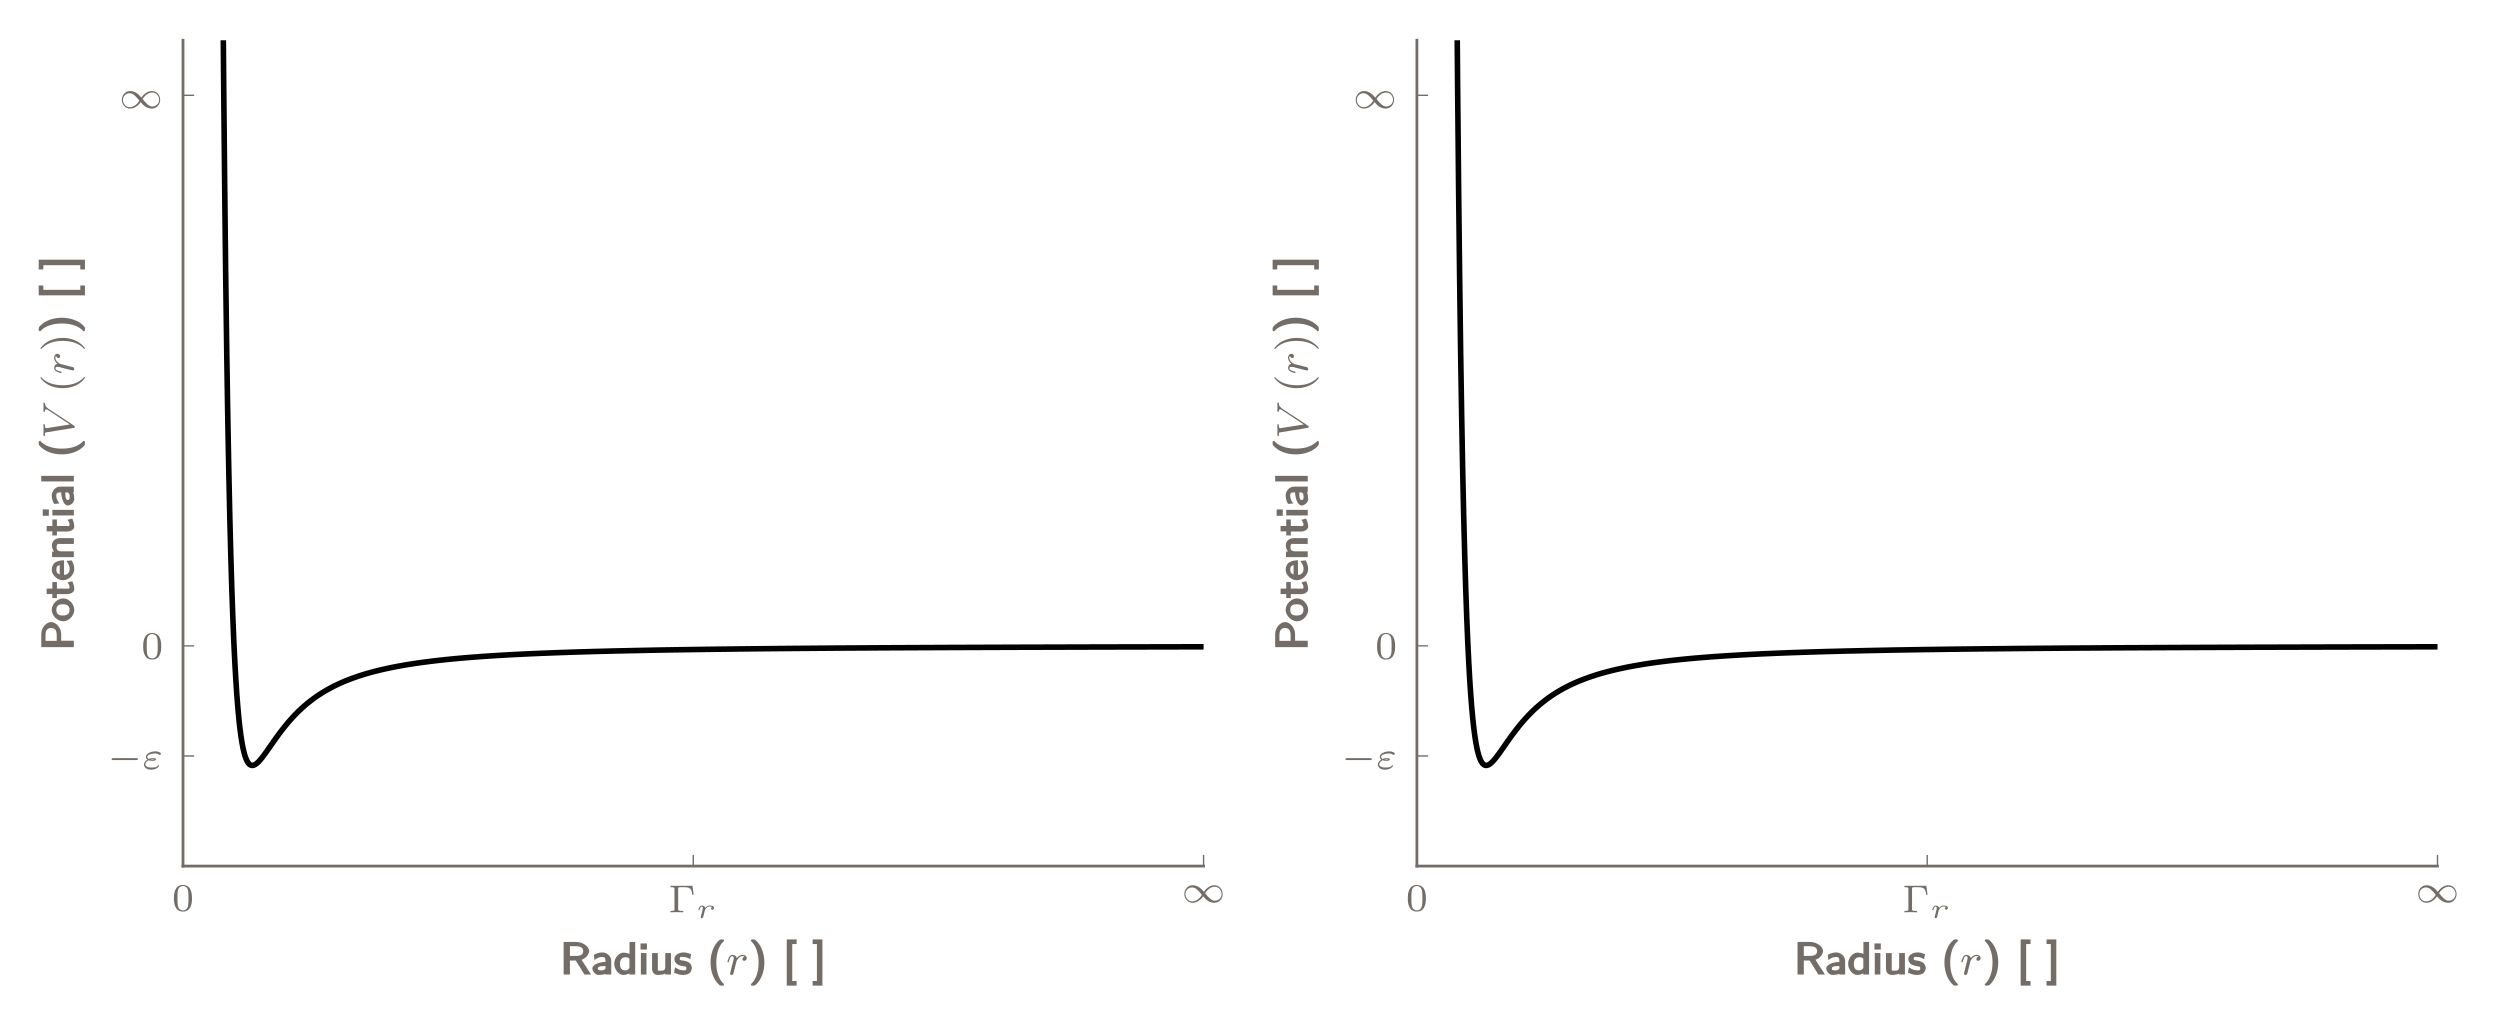 <?xml version="1.0" encoding="UTF-8"?>
<svg xmlns="http://www.w3.org/2000/svg" xmlns:xlink="http://www.w3.org/1999/xlink" width="447.12pt" height="183.516pt" viewBox="0 0 447.12 183.516" version="1.1">
<defs>
<g>
<symbol overflow="visible" id="glyph0-0">
<path style="stroke:none;" d=""/>
</symbol>
<symbol overflow="visible" id="glyph0-1">
<path style="stroke:none;" d="M 3.594 -2.219 C 3.594 -2.984 3.5 -3.547 3.188 -4.031 C 2.969 -4.344 2.531 -4.625 1.984 -4.625 C 0.359 -4.625 0.359 -2.719 0.359 -2.219 C 0.359 -1.719 0.359 0.141 1.984 0.141 C 3.594 0.141 3.594 -1.719 3.594 -2.219 Z M 1.984 -0.062 C 1.656 -0.062 1.234 -0.25 1.094 -0.812 C 1 -1.219 1 -1.797 1 -2.312 C 1 -2.828 1 -3.359 1.094 -3.734 C 1.25 -4.281 1.688 -4.438 1.984 -4.438 C 2.359 -4.438 2.719 -4.203 2.844 -3.797 C 2.953 -3.422 2.969 -2.922 2.969 -2.312 C 2.969 -1.797 2.969 -1.281 2.875 -0.844 C 2.734 -0.203 2.266 -0.062 1.984 -0.062 Z M 1.984 -0.062 "/>
</symbol>
<symbol overflow="visible" id="glyph0-2">
<path style="stroke:none;" d="M 4.328 -4.734 L 0.391 -4.734 L 0.391 -4.484 L 0.562 -4.484 C 1.094 -4.484 1.109 -4.406 1.109 -4.172 L 1.109 -0.562 C 1.109 -0.328 1.094 -0.25 0.562 -0.25 L 0.391 -0.25 L 0.391 0 C 0.391 0 1.188 -0.031 1.453 -0.031 C 1.734 -0.031 2.562 0 2.672 0 L 2.672 -0.25 L 2.422 -0.25 C 1.766 -0.25 1.766 -0.344 1.766 -0.578 L 1.766 -4.203 C 1.766 -4.422 1.781 -4.484 2.109 -4.484 L 2.953 -4.484 C 4 -4.484 4.188 -4.094 4.297 -3.125 L 4.531 -3.125 Z M 4.328 -4.734 "/>
</symbol>
<symbol overflow="visible" id="glyph1-0">
<path style="stroke:none;" d=""/>
</symbol>
<symbol overflow="visible" id="glyph1-1">
<path style="stroke:none;" d="M 1.484 -0.812 C 1.5 -0.891 1.547 -1.078 1.562 -1.156 C 1.578 -1.234 1.609 -1.312 1.625 -1.375 C 1.641 -1.453 1.797 -1.719 1.969 -1.859 C 2.141 -2 2.297 -2.031 2.469 -2.031 C 2.531 -2.031 2.766 -2.031 2.938 -1.953 C 2.719 -1.875 2.719 -1.672 2.719 -1.656 C 2.719 -1.578 2.781 -1.453 2.938 -1.453 C 3.078 -1.453 3.25 -1.578 3.25 -1.797 C 3.25 -2.156 2.719 -2.203 2.484 -2.203 C 2.359 -2.203 2.031 -2.203 1.688 -1.812 C 1.625 -2.078 1.328 -2.203 1.094 -2.203 C 0.922 -2.203 0.781 -2.125 0.641 -1.922 C 0.516 -1.719 0.453 -1.453 0.453 -1.438 C 0.453 -1.359 0.531 -1.359 0.562 -1.359 C 0.641 -1.359 0.641 -1.375 0.688 -1.5 C 0.766 -1.797 0.875 -2.031 1.062 -2.031 C 1.234 -2.031 1.266 -1.875 1.266 -1.766 C 1.266 -1.703 1.219 -1.516 1.188 -1.375 C 1.156 -1.25 1.109 -1.047 1.078 -0.938 L 0.969 -0.484 C 0.938 -0.359 0.875 -0.141 0.875 -0.125 C 0.875 -0.016 0.969 0.062 1.062 0.062 C 1.141 0.062 1.234 0.016 1.281 -0.078 C 1.312 -0.109 1.344 -0.281 1.375 -0.375 Z M 1.484 -0.812 "/>
</symbol>
<symbol overflow="visible" id="glyph2-0">
<path style="stroke:none;" d=""/>
</symbol>
<symbol overflow="visible" id="glyph2-1">
<path style="stroke:none;" d="M 4.031 -1.906 C 3.656 -2.344 3.547 -2.453 3.281 -2.641 C 2.859 -2.953 2.406 -3.078 2.031 -3.078 C 1.156 -3.078 0.531 -2.328 0.531 -1.5 C 0.531 -0.688 1.141 0.062 2 0.062 C 2.969 0.062 3.656 -0.719 3.906 -1.094 C 4.266 -0.656 4.391 -0.547 4.641 -0.359 C 5.078 -0.047 5.516 0.062 5.906 0.062 C 6.766 0.062 7.391 -0.672 7.391 -1.5 C 7.391 -2.328 6.797 -3.078 5.922 -3.078 C 4.953 -3.078 4.281 -2.281 4.031 -1.906 Z M 4.25 -1.656 C 4.531 -2.109 5.141 -2.812 5.984 -2.812 C 6.703 -2.812 7.203 -2.172 7.203 -1.5 C 7.203 -0.844 6.656 -0.312 6.016 -0.312 C 5.359 -0.312 4.922 -0.844 4.25 -1.656 Z M 3.672 -1.359 C 3.406 -0.906 2.797 -0.188 1.938 -0.188 C 1.219 -0.188 0.734 -0.828 0.734 -1.5 C 0.734 -2.172 1.281 -2.688 1.922 -2.688 C 2.562 -2.688 3.016 -2.156 3.672 -1.359 Z M 3.672 -1.359 "/>
</symbol>
<symbol overflow="visible" id="glyph2-2">
<path style="stroke:none;" d="M 5.188 -1.578 C 5.297 -1.578 5.469 -1.578 5.469 -1.734 C 5.469 -1.922 5.297 -1.922 5.188 -1.922 L 1.031 -1.922 C 0.922 -1.922 0.75 -1.922 0.75 -1.75 C 0.75 -1.578 0.906 -1.578 1.031 -1.578 Z M 5.188 -1.578 "/>
</symbol>
<symbol overflow="visible" id="glyph3-0">
<path style="stroke:none;" d=""/>
</symbol>
<symbol overflow="visible" id="glyph3-1">
<path style="stroke:none;" d="M 5.359 -0.25 L 3.812 -2.641 C 4.719 -2.922 5.172 -3.766 5.172 -4.188 C 5.172 -5.016 4.031 -5.828 2.875 -5.828 L 0.609 -5.828 L 0.609 0 L 1.734 0 L 1.734 -2.5 L 2.781 -2.5 L 4.328 0 L 5.516 0 Z M 4.109 -4.188 C 4.109 -3.641 3.734 -3.328 2.766 -3.328 L 1.734 -3.328 L 1.734 -5.062 L 2.766 -5.062 C 3.688 -5.062 4.109 -4.781 4.109 -4.188 Z M 4.109 -4.188 "/>
</symbol>
<symbol overflow="visible" id="glyph3-2">
<path style="stroke:none;" d="M 3.641 -0.156 L 3.641 -2.453 C 3.641 -3.266 2.859 -3.953 2.062 -3.953 C 1.562 -3.953 1.047 -3.812 0.547 -3.531 L 0.625 -2.594 C 1.156 -2.953 1.438 -3.141 2.062 -3.141 C 2.422 -3.141 2.609 -3.031 2.609 -2.438 L 2.609 -2.266 C 1.609 -2.234 0.266 -1.828 0.266 -1.094 C 0.266 -0.688 0.703 0.078 1.406 0.078 C 1.75 0.078 2.5 -0.031 2.625 -0.125 L 2.625 0 L 3.641 0 Z M 2.609 -1.281 C 2.609 -1.125 2.656 -1.016 2.375 -0.859 C 2.125 -0.703 1.938 -0.75 1.844 -0.75 C 1.406 -0.75 1.25 -0.797 1.25 -1.094 C 1.25 -1.609 2.422 -1.5 2.609 -1.516 Z M 2.609 -1.281 "/>
</symbol>
<symbol overflow="visible" id="glyph3-3">
<path style="stroke:none;" d="M 3.859 -0.156 L 3.859 -5.828 L 2.844 -5.828 L 2.844 -3.672 C 2.625 -3.828 1.984 -3.922 1.766 -3.922 C 0.922 -3.922 0.109 -2.938 0.109 -1.922 C 0.109 -0.906 0.922 0.078 1.734 0.078 C 2.234 0.078 2.812 -0.188 2.828 -0.188 L 2.828 0 L 3.859 0 Z M 2.875 -1.25 C 2.672 -0.922 2.5 -0.75 2.109 -0.75 C 1.547 -0.75 1.141 -0.984 1.141 -1.906 C 1.141 -2.906 1.656 -3.094 2.203 -3.094 C 2.516 -3.094 2.656 -3 2.828 -2.797 L 2.828 -1.156 Z M 2.875 -1.25 "/>
</symbol>
<symbol overflow="visible" id="glyph3-4">
<path style="stroke:none;" d="M 1.5 -0.156 L 1.5 -3.844 L 0.5 -3.844 L 0.5 0 L 1.5 0 Z M 1.578 -4.609 L 1.578 -5.562 L 0.438 -5.562 L 0.438 -4.469 L 1.578 -4.469 Z M 1.578 -4.609 "/>
</symbol>
<symbol overflow="visible" id="glyph3-5">
<path style="stroke:none;" d="M 3.875 -0.156 L 3.875 -3.844 L 2.844 -3.844 L 2.844 -1.375 C 2.844 -0.734 2.469 -0.688 2.016 -0.688 C 1.422 -0.688 1.516 -0.703 1.516 -1.062 L 1.516 -3.844 L 0.484 -3.844 L 0.484 -1.016 C 0.484 -0.312 0.969 0.078 1.531 0.078 C 1.859 0.078 2.672 -0.031 2.859 -0.172 L 2.859 0 L 3.875 0 Z M 3.875 -0.156 "/>
</symbol>
<symbol overflow="visible" id="glyph3-6">
<path style="stroke:none;" d="M 3.219 -1.188 C 3.219 -1.328 3.156 -1.75 2.828 -2.047 C 2.531 -2.312 2.125 -2.422 1.734 -2.484 C 1.266 -2.578 1.062 -2.5 1.062 -2.844 C 1.062 -3.297 1.484 -3.141 1.609 -3.141 C 2.062 -3.141 2.281 -3.094 2.938 -2.75 L 3.094 -3.641 C 2.359 -3.938 1.969 -3.953 1.688 -3.953 C 1.484 -3.953 0.109 -3.812 0.109 -2.75 C 0.109 -2.375 0.359 -2.062 0.469 -1.953 C 0.734 -1.688 1.203 -1.578 1.625 -1.5 C 2 -1.422 2.25 -1.5 2.25 -1.109 C 2.25 -0.609 1.766 -0.766 1.656 -0.766 C 1.141 -0.766 0.781 -0.906 0.219 -1.297 L 0.047 -0.344 C 0.375 -0.172 1 0.078 1.656 0.078 C 2.016 0.078 2.484 -0.016 2.781 -0.234 C 3.078 -0.453 3.219 -0.922 3.219 -1.188 Z M 3.219 -1.188 "/>
</symbol>
<symbol overflow="visible" id="glyph3-7">
<path style="stroke:none;" d="M 2.938 1.734 C 2.906 1.719 2.188 1.156 1.812 -0.078 C 1.625 -0.703 1.531 -1.359 1.531 -2.141 C 1.531 -4.906 2.766 -5.875 2.938 -6.016 L 2.812 -6.281 L 2.438 -6.281 C 2.297 -6.281 2.156 -6.234 2.062 -6.141 C 1.047 -5.266 0.5 -3.75 0.5 -2.141 C 0.5 -0.641 1 0.922 2.047 1.844 C 2.156 1.953 2.297 1.984 2.438 1.984 L 2.812 1.984 Z M 2.938 1.734 "/>
</symbol>
<symbol overflow="visible" id="glyph3-8">
<path style="stroke:none;" d="M 2.781 -2.141 C 2.781 -3.656 2.281 -5.203 1.234 -6.125 C 1.125 -6.234 0.984 -6.281 0.859 -6.281 L 0.469 -6.281 L 0.344 -6.016 C 0.359 -6 1.094 -5.453 1.453 -4.203 C 1.656 -3.578 1.75 -2.938 1.75 -2.141 C 1.75 0.609 0.5 1.609 0.344 1.734 L 0.469 1.984 L 0.859 1.984 C 0.984 1.984 1.125 1.953 1.219 1.859 C 2.219 0.984 2.781 -0.547 2.781 -2.141 Z M 2.781 -2.141 "/>
</symbol>
<symbol overflow="visible" id="glyph3-9">
<path style="stroke:none;" d="M 2.438 1.844 L 2.438 1.156 L 1.656 1.156 L 1.656 -5.453 L 2.438 -5.453 L 2.438 -6.281 L 0.672 -6.281 L 0.672 1.984 L 2.438 1.984 Z M 2.438 1.844 "/>
</symbol>
<symbol overflow="visible" id="glyph3-10">
<path style="stroke:none;" d="M 1.766 1.844 L 1.766 -6.281 L 0.016 -6.281 L 0.016 -5.453 L 0.781 -5.453 L 0.781 1.156 L 0.016 1.156 L 0.016 1.984 L 1.766 1.984 Z M 1.766 1.844 "/>
</symbol>
<symbol overflow="visible" id="glyph4-0">
<path style="stroke:none;" d=""/>
</symbol>
<symbol overflow="visible" id="glyph4-1">
<path style="stroke:none;" d="M 1.531 -1.094 C 1.625 -1.438 1.719 -1.781 1.797 -2.141 C 1.797 -2.156 1.859 -2.375 1.859 -2.422 C 1.891 -2.5 2.094 -2.828 2.297 -3.016 C 2.547 -3.25 2.828 -3.297 2.969 -3.297 C 3.047 -3.297 3.203 -3.281 3.312 -3.188 C 2.969 -3.109 2.922 -2.828 2.922 -2.75 C 2.922 -2.578 3.047 -2.453 3.234 -2.453 C 3.438 -2.453 3.688 -2.625 3.688 -2.953 C 3.688 -3.234 3.438 -3.516 2.984 -3.516 C 2.438 -3.516 2.078 -3.156 1.906 -2.938 C 1.75 -3.516 1.203 -3.516 1.125 -3.516 C 0.844 -3.516 0.641 -3.328 0.516 -3.078 C 0.328 -2.719 0.234 -2.312 0.234 -2.297 C 0.234 -2.219 0.297 -2.188 0.359 -2.188 C 0.469 -2.188 0.469 -2.219 0.531 -2.438 C 0.625 -2.828 0.766 -3.297 1.094 -3.297 C 1.312 -3.297 1.359 -3.094 1.359 -2.922 C 1.359 -2.766 1.312 -2.625 1.25 -2.359 C 1.234 -2.297 1.109 -1.828 1.078 -1.719 L 0.781 -0.516 C 0.75 -0.391 0.703 -0.203 0.703 -0.172 C 0.703 0.016 0.859 0.078 0.969 0.078 C 1.25 0.078 1.297 -0.141 1.359 -0.422 Z M 1.531 -1.094 "/>
</symbol>
<symbol overflow="visible" id="glyph5-0">
<path style="stroke:none;" d=""/>
</symbol>
<symbol overflow="visible" id="glyph5-1">
<path style="stroke:none;" d="M 1.156 -1.547 C 1.422 -1.453 1.625 -1.453 1.828 -1.453 C 2.062 -1.453 2.469 -1.453 2.469 -1.703 C 2.469 -1.891 2.203 -1.922 1.906 -1.922 C 1.812 -1.922 1.5 -1.922 1.156 -1.781 C 1 -1.859 0.906 -2 0.906 -2.141 C 0.906 -2.516 1.578 -2.766 2.281 -2.766 C 2.391 -2.766 2.688 -2.766 3 -2.562 C 3.047 -2.531 3.094 -2.5 3.141 -2.5 C 3.234 -2.5 3.359 -2.609 3.359 -2.719 C 3.359 -2.859 3.141 -2.969 3 -3.016 C 2.703 -3.141 2.453 -3.141 2.359 -3.141 C 1.5 -3.141 0.656 -2.703 0.656 -2.141 C 0.656 -1.859 0.922 -1.672 0.938 -1.672 C 0.672 -1.516 0.328 -1.203 0.328 -0.766 C 0.328 -0.266 0.828 0.141 1.609 0.141 C 2.656 0.141 3.031 -0.484 3.031 -0.594 C 3.031 -0.641 3 -0.688 2.938 -0.688 C 2.906 -0.688 2.875 -0.656 2.859 -0.641 C 2.688 -0.359 2.453 -0.25 1.719 -0.25 C 1.547 -0.25 1.219 -0.25 0.969 -0.344 C 0.688 -0.453 0.562 -0.641 0.562 -0.812 C 0.562 -0.969 0.688 -1.312 1.156 -1.547 Z M 1.469 -1.672 C 1.547 -1.688 1.672 -1.734 1.891 -1.734 C 2.047 -1.734 2.078 -1.719 2.219 -1.688 C 2.109 -1.656 2.094 -1.641 1.828 -1.641 C 1.734 -1.641 1.594 -1.641 1.469 -1.672 Z M 1.469 -1.672 "/>
</symbol>
<symbol overflow="visible" id="glyph6-0">
<path style="stroke:none;" d=""/>
</symbol>
<symbol overflow="visible" id="glyph6-1">
<path style="stroke:none;" d="M -4.062 -5.094 C -4.922 -5.094 -5.828 -4.094 -5.828 -2.938 L -5.828 -0.609 L 0 -0.609 L 0 -1.75 L -2.266 -1.75 L -2.266 -2.984 C -2.266 -4.016 -3.141 -5.094 -4.062 -5.094 Z M -4.062 -4.031 C -3.406 -4.031 -3.062 -3.672 -3.062 -2.734 L -3.062 -1.734 L -5.062 -1.734 L -5.062 -2.734 C -5.062 -3.641 -4.734 -4.031 -4.062 -4.031 Z M -4.062 -4.031 "/>
</symbol>
<symbol overflow="visible" id="glyph6-2">
<path style="stroke:none;" d="M -1.891 -4.156 C -2.953 -4.156 -3.953 -3.141 -3.953 -2.109 C -3.953 -1.078 -2.938 -0.062 -1.891 -0.062 C -0.891 -0.062 0.078 -1.078 0.078 -2.109 C 0.078 -3.141 -0.891 -4.156 -1.891 -4.156 Z M -1.984 -3.109 C -1.078 -3.109 -0.766 -2.719 -0.766 -2.109 C -0.766 -1.484 -1.078 -1.094 -1.984 -1.094 C -2.891 -1.094 -3.125 -1.516 -3.125 -2.109 C -3.125 -2.703 -2.875 -3.109 -1.984 -3.109 Z M -1.984 -3.109 "/>
</symbol>
<symbol overflow="visible" id="glyph6-3">
<path style="stroke:none;" d="M -0.359 -2.984 L -1.141 -2.781 C -0.781 -2.297 -0.766 -2.141 -0.766 -1.922 C -0.766 -1.578 -0.953 -1.672 -1.312 -1.672 L -3.031 -1.672 L -3.031 -2.844 L -3.844 -2.844 L -3.844 -1.672 L -4.859 -1.672 L -4.859 -0.703 L -3.844 -0.703 L -3.844 0.016 L -3.031 0.016 L -3.031 -0.688 L -1.172 -0.688 C -0.641 -0.688 0.078 -1 0.078 -1.562 C 0.078 -2.141 -0.109 -2.578 -0.297 -3.016 Z M -0.359 -2.984 "/>
</symbol>
<symbol overflow="visible" id="glyph6-4">
<path style="stroke:none;" d="M -1.891 -3.672 C -2.266 -3.672 -2.906 -3.578 -3.359 -3.281 C -3.766 -2.984 -3.953 -2.391 -3.953 -2 C -3.953 -1.031 -2.953 -0.109 -1.938 -0.109 C -0.922 -0.109 0.078 -1.078 0.078 -2.125 C 0.078 -2.594 -0.094 -3.188 -0.375 -3.656 L -1.312 -3.562 C -0.812 -2.859 -0.75 -2.484 -0.75 -2.141 C -0.75 -1.438 -1.156 -1.078 -1.75 -1.062 L -1.75 -3.672 Z M -2.531 -3.016 L -2.531 -1.156 C -3.016 -1.297 -3.125 -1.609 -3.125 -2 C -3.125 -2.344 -3.109 -2.688 -2.531 -2.812 Z M -2.531 -3.016 "/>
</symbol>
<symbol overflow="visible" id="glyph6-5">
<path style="stroke:none;" d="M -0.156 -3.875 L -2.516 -3.875 C -3.125 -3.875 -3.922 -3.516 -3.922 -2.547 C -3.922 -2.094 -3.688 -1.516 -3.266 -1.172 L -3.156 -1.469 L -3.891 -1.469 L -3.891 -0.484 L 0 -0.484 L 0 -1.516 L -2.094 -1.516 C -2.609 -1.516 -3.094 -1.578 -3.094 -2.188 C -3.094 -3.016 -2.688 -2.844 -2.453 -2.844 L 0 -2.844 L 0 -3.875 Z M -0.156 -3.875 "/>
</symbol>
<symbol overflow="visible" id="glyph6-6">
<path style="stroke:none;" d="M -0.156 -1.5 L -3.844 -1.5 L -3.844 -0.5 L 0 -0.5 L 0 -1.5 Z M -4.609 -1.578 L -5.562 -1.578 L -5.562 -0.438 L -4.469 -0.438 L -4.469 -1.578 Z M -4.609 -1.578 "/>
</symbol>
<symbol overflow="visible" id="glyph6-7">
<path style="stroke:none;" d="M -0.156 -3.641 L -2.453 -3.641 C -3.266 -3.641 -3.953 -2.859 -3.953 -2.062 C -3.953 -1.562 -3.812 -1.047 -3.531 -0.547 L -2.594 -0.625 C -2.953 -1.156 -3.141 -1.438 -3.141 -2.062 C -3.141 -2.422 -3.031 -2.609 -2.438 -2.609 L -2.266 -2.609 C -2.234 -1.609 -1.828 -0.266 -1.094 -0.266 C -0.688 -0.266 0.078 -0.703 0.078 -1.406 C 0.078 -1.75 -0.031 -2.5 -0.125 -2.625 L 0 -2.625 L 0 -3.641 Z M -1.281 -2.609 C -1.125 -2.609 -1.016 -2.656 -0.859 -2.375 C -0.703 -2.125 -0.75 -1.938 -0.75 -1.844 C -0.75 -1.406 -0.797 -1.25 -1.094 -1.25 C -1.609 -1.25 -1.5 -2.422 -1.516 -2.609 Z M -1.281 -2.609 "/>
</symbol>
<symbol overflow="visible" id="glyph6-8">
<path style="stroke:none;" d="M -0.156 -1.5 L -5.828 -1.5 L -5.828 -0.5 L 0 -0.5 L 0 -1.5 Z M -0.156 -1.5 "/>
</symbol>
<symbol overflow="visible" id="glyph6-9">
<path style="stroke:none;" d="M 1.734 -2.938 C 1.719 -2.906 1.156 -2.188 -0.078 -1.812 C -0.703 -1.625 -1.359 -1.531 -2.141 -1.531 C -4.906 -1.531 -5.875 -2.766 -6.016 -2.938 L -6.281 -2.812 L -6.281 -2.438 C -6.281 -2.297 -6.234 -2.156 -6.141 -2.062 C -5.266 -1.047 -3.75 -0.5 -2.141 -0.5 C -0.641 -0.5 0.922 -1 1.844 -2.047 C 1.953 -2.156 1.984 -2.297 1.984 -2.438 L 1.984 -2.812 Z M 1.734 -2.938 "/>
</symbol>
<symbol overflow="visible" id="glyph6-10">
<path style="stroke:none;" d="M -2.141 -2.781 C -3.656 -2.781 -5.203 -2.281 -6.125 -1.234 C -6.234 -1.125 -6.281 -0.984 -6.281 -0.859 L -6.281 -0.469 L -6.016 -0.344 C -6 -0.359 -5.453 -1.094 -4.203 -1.453 C -3.578 -1.656 -2.938 -1.75 -2.141 -1.75 C 0.609 -1.75 1.609 -0.5 1.734 -0.344 L 1.984 -0.469 L 1.984 -0.859 C 1.984 -0.984 1.953 -1.125 1.859 -1.219 C 0.984 -2.219 -0.547 -2.781 -2.141 -2.781 Z M -2.141 -2.781 "/>
</symbol>
<symbol overflow="visible" id="glyph6-11">
<path style="stroke:none;" d="M 1.844 -2.438 L 1.156 -2.438 L 1.156 -1.656 L -5.453 -1.656 L -5.453 -2.438 L -6.281 -2.438 L -6.281 -0.672 L 1.984 -0.672 L 1.984 -2.438 Z M 1.844 -2.438 "/>
</symbol>
<symbol overflow="visible" id="glyph6-12">
<path style="stroke:none;" d="M 1.844 -1.766 L -6.281 -1.766 L -6.281 -0.016 L -5.453 -0.016 L -5.453 -0.781 L 1.156 -0.781 L 1.156 -0.016 L 1.984 -0.016 L 1.984 -1.766 Z M 1.844 -1.766 "/>
</symbol>
<symbol overflow="visible" id="glyph7-0">
<path style="stroke:none;" d=""/>
</symbol>
<symbol overflow="visible" id="glyph7-1">
<path style="stroke:none;" d="M -4.5 -5.344 C -5.094 -5.734 -5.156 -6.047 -5.172 -6.359 C -5.188 -6.453 -5.266 -6.484 -5.328 -6.484 C -5.359 -6.484 -5.438 -6.469 -5.438 -6.359 C -5.438 -6.266 -5.422 -6.297 -5.422 -5.719 C -5.422 -5.219 -5.438 -5 -5.438 -4.969 C -5.438 -4.922 -5.438 -4.812 -5.297 -4.812 C -5.188 -4.812 -5.172 -4.906 -5.172 -4.953 C -5.156 -5.156 -5.078 -5.266 -4.938 -5.266 C -4.812 -5.266 -4.703 -5.203 -4.641 -5.156 L -0.719 -2.562 L -4.828 -1.906 C -4.891 -1.891 -4.938 -1.891 -4.953 -1.891 C -5.062 -1.891 -5.172 -2.016 -5.172 -2.422 C -5.172 -2.516 -5.172 -2.609 -5.328 -2.609 C -5.359 -2.609 -5.438 -2.594 -5.438 -2.484 C -5.438 -2.422 -5.422 -2.094 -5.422 -2.031 L -5.422 -1.531 C -5.422 -0.812 -5.438 -0.703 -5.438 -0.641 C -5.438 -0.609 -5.438 -0.484 -5.297 -0.484 C -5.172 -0.484 -5.172 -0.594 -5.172 -0.703 C -5.172 -1.109 -5.109 -1.125 -4.906 -1.156 L -0.062 -1.938 C 0.109 -1.953 0.172 -1.969 0.172 -2.125 C 0.172 -2.25 0.094 -2.297 0.016 -2.359 Z M -4.5 -5.344 "/>
</symbol>
<symbol overflow="visible" id="glyph7-2">
<path style="stroke:none;" d="M -1.094 -1.531 C -1.438 -1.625 -1.781 -1.719 -2.141 -1.797 C -2.156 -1.797 -2.375 -1.859 -2.422 -1.859 C -2.5 -1.891 -2.828 -2.094 -3.016 -2.297 C -3.25 -2.547 -3.297 -2.828 -3.297 -2.969 C -3.297 -3.047 -3.281 -3.203 -3.188 -3.312 C -3.109 -2.969 -2.828 -2.922 -2.75 -2.922 C -2.578 -2.922 -2.453 -3.047 -2.453 -3.234 C -2.453 -3.438 -2.625 -3.688 -2.953 -3.688 C -3.234 -3.688 -3.516 -3.438 -3.516 -2.984 C -3.516 -2.438 -3.156 -2.078 -2.938 -1.906 C -3.516 -1.75 -3.516 -1.203 -3.516 -1.125 C -3.516 -0.844 -3.328 -0.641 -3.078 -0.516 C -2.719 -0.328 -2.312 -0.234 -2.297 -0.234 C -2.219 -0.234 -2.188 -0.297 -2.188 -0.359 C -2.188 -0.469 -2.219 -0.469 -2.438 -0.531 C -2.828 -0.625 -3.297 -0.766 -3.297 -1.094 C -3.297 -1.312 -3.094 -1.359 -2.922 -1.359 C -2.766 -1.359 -2.625 -1.312 -2.359 -1.25 C -2.297 -1.234 -1.828 -1.109 -1.719 -1.078 L -0.516 -0.781 C -0.391 -0.75 -0.203 -0.703 -0.172 -0.703 C 0.016 -0.703 0.078 -0.859 0.078 -0.969 C 0.078 -1.25 -0.141 -1.297 -0.422 -1.359 Z M -1.094 -1.531 "/>
</symbol>
<symbol overflow="visible" id="glyph8-0">
<path style="stroke:none;" d=""/>
</symbol>
<symbol overflow="visible" id="glyph8-1">
<path style="stroke:none;" d="M 1.984 -2.656 C 1.984 -2.719 1.984 -2.812 1.891 -2.812 C 1.859 -2.812 1.859 -2.812 1.75 -2.703 C 0.719 -1.609 -0.75 -1.344 -1.984 -1.344 C -4.281 -1.344 -5.359 -2.281 -5.734 -2.688 C -5.828 -2.812 -5.844 -2.812 -5.875 -2.812 C -5.922 -2.812 -5.969 -2.781 -5.969 -2.703 C -5.969 -2.578 -5.562 -2.172 -5.5 -2.109 C -4.375 -1.047 -2.953 -0.828 -1.984 -0.828 C -0.203 -0.828 1.234 -1.562 1.984 -2.656 Z M 1.984 -2.656 "/>
</symbol>
<symbol overflow="visible" id="glyph8-2">
<path style="stroke:none;" d="M -1.984 -2.469 C -2.75 -2.469 -3.656 -2.328 -4.594 -1.844 C -5.328 -1.453 -5.969 -0.719 -5.969 -0.578 C -5.969 -0.5 -5.922 -0.484 -5.875 -0.484 C -5.844 -0.484 -5.828 -0.484 -5.734 -0.578 C -4.672 -1.688 -3.219 -1.938 -1.984 -1.938 C 0.297 -1.938 1.375 -1 1.75 -0.594 C 1.844 -0.484 1.859 -0.484 1.891 -0.484 C 1.938 -0.484 1.984 -0.5 1.984 -0.578 C 1.984 -0.703 1.578 -1.109 1.516 -1.172 C 0.391 -2.234 -1.031 -2.469 -1.984 -2.469 Z M -1.984 -2.469 "/>
</symbol>
</g>
<clipPath id="clip1">
  <path d="M 39 7.199 L 215.258 7.199 L 215.258 138 L 39 138 Z M 39 7.199 "/>
</clipPath>
<clipPath id="clip2">
  <path d="M 260 7.199 L 435.941 7.199 L 435.941 138 L 260 138 Z M 260 7.199 "/>
</clipPath>
</defs>
<g id="surface1">
<path style="fill:none;stroke-width:0.25;stroke-linecap:butt;stroke-linejoin:round;stroke:rgb(45.49%,42.351%,39.999%);stroke-opacity:1;stroke-miterlimit:10;" d="M 0.002 0 L 0.002 2 " transform="matrix(1,0,0,-1,32.729,154.898)"/>
<g style="fill:rgb(45.49%,42.351%,39.999%);fill-opacity:1;">
  <use xlink:href="#glyph0-1" x="30.743" y="162.892"/>
</g>
<path style="fill:none;stroke-width:0.25;stroke-linecap:butt;stroke-linejoin:round;stroke:rgb(45.49%,42.351%,39.999%);stroke-opacity:1;stroke-miterlimit:10;" d="M 0 0 L 0 2 " transform="matrix(1,0,0,-1,123.992,154.898)"/>
<g style="fill:rgb(45.49%,42.351%,39.999%);fill-opacity:1;">
  <use xlink:href="#glyph0-2" x="119.52" y="163.163"/>
</g>
<g style="fill:rgb(45.49%,42.351%,39.999%);fill-opacity:1;">
  <use xlink:href="#glyph1-1" x="124.446" y="164.16"/>
</g>
<path style="fill:none;stroke-width:0.25;stroke-linecap:butt;stroke-linejoin:round;stroke:rgb(45.49%,42.351%,39.999%);stroke-opacity:1;stroke-miterlimit:10;" d="M 0.001 0 L 0.001 2 " transform="matrix(1,0,0,-1,215.257,154.898)"/>
<g style="fill:rgb(45.49%,42.351%,39.999%);fill-opacity:1;">
  <use xlink:href="#glyph2-1" x="211.283" y="161.401"/>
</g>
<g style="fill:rgb(45.49%,42.351%,39.999%);fill-opacity:1;">
  <use xlink:href="#glyph3-1" x="100.196" y="174.294"/>
  <use xlink:href="#glyph3-2" x="105.679" y="174.294"/>
  <use xlink:href="#glyph3-3" x="109.744" y="174.294"/>
  <use xlink:href="#glyph3-4" x="114.12" y="174.294"/>
  <use xlink:href="#glyph3-5" x="116.136" y="174.294"/>
  <use xlink:href="#glyph3-6" x="120.512" y="174.294"/>
</g>
<g style="fill:rgb(45.49%,42.351%,39.999%);fill-opacity:1;">
  <use xlink:href="#glyph3-7" x="126.577" y="174.294"/>
</g>
<g style="fill:rgb(45.49%,42.351%,39.999%);fill-opacity:1;">
  <use xlink:href="#glyph4-1" x="129.869" y="174.294"/>
</g>
<g style="fill:rgb(45.49%,42.351%,39.999%);fill-opacity:1;">
  <use xlink:href="#glyph3-8" x="133.925" y="174.294"/>
</g>
<g style="fill:rgb(45.49%,42.351%,39.999%);fill-opacity:1;">
  <use xlink:href="#glyph3-9" x="140.038" y="174.294"/>
</g>
<g style="fill:rgb(45.49%,42.351%,39.999%);fill-opacity:1;">
  <use xlink:href="#glyph3-10" x="145.322" y="174.294"/>
</g>
<path style="fill:none;stroke-width:0.25;stroke-linecap:butt;stroke-linejoin:round;stroke:rgb(45.49%,42.351%,39.999%);stroke-opacity:1;stroke-miterlimit:10;" d="M 0.002 0.001 L 1.998 0.001 " transform="matrix(1,0,0,-1,32.729,135.204)"/>
<g style="fill:rgb(45.49%,42.351%,39.999%);fill-opacity:1;">
  <use xlink:href="#glyph2-2" x="19.2" y="137.517"/>
</g>
<g style="fill:rgb(45.49%,42.351%,39.999%);fill-opacity:1;">
  <use xlink:href="#glyph5-1" x="25.426" y="137.517"/>
</g>
<path style="fill:none;stroke-width:0.25;stroke-linecap:butt;stroke-linejoin:round;stroke:rgb(45.49%,42.351%,39.999%);stroke-opacity:1;stroke-miterlimit:10;" d="M 0.002 -0.001 L 1.998 -0.001 " transform="matrix(1,0,0,-1,32.729,115.511)"/>
<g style="fill:rgb(45.49%,42.351%,39.999%);fill-opacity:1;">
  <use xlink:href="#glyph0-1" x="25.242" y="117.824"/>
</g>
<path style="fill:none;stroke-width:0.25;stroke-linecap:butt;stroke-linejoin:round;stroke:rgb(45.49%,42.351%,39.999%);stroke-opacity:1;stroke-miterlimit:10;" d="M 0.002 0.002 L 1.998 0.002 " transform="matrix(1,0,0,-1,32.729,17.045)"/>
<g style="fill:rgb(45.49%,42.351%,39.999%);fill-opacity:1;">
  <use xlink:href="#glyph2-1" x="21.256" y="19.359"/>
</g>
<g style="fill:rgb(45.49%,42.351%,39.999%);fill-opacity:1;">
  <use xlink:href="#glyph6-1" x="13.207" y="116.35"/>
</g>
<g style="fill:rgb(45.49%,42.351%,39.999%);fill-opacity:1;">
  <use xlink:href="#glyph6-2" x="13.207" y="111.177"/>
  <use xlink:href="#glyph6-3" x="13.207" y="106.945"/>
  <use xlink:href="#glyph6-4" x="13.207" y="103.885"/>
  <use xlink:href="#glyph6-5" x="13.207" y="100.123"/>
  <use xlink:href="#glyph6-3" x="13.207" y="95.747"/>
  <use xlink:href="#glyph6-6" x="13.207" y="92.687"/>
  <use xlink:href="#glyph6-7" x="13.207" y="90.67"/>
  <use xlink:href="#glyph6-8" x="13.207" y="86.606"/>
</g>
<g style="fill:rgb(45.49%,42.351%,39.999%);fill-opacity:1;">
  <use xlink:href="#glyph6-9" x="13.207" y="81.768"/>
</g>
<g style="fill:rgb(45.49%,42.351%,39.999%);fill-opacity:1;">
  <use xlink:href="#glyph7-1" x="13.207" y="78.476"/>
</g>
<g style="fill:rgb(45.49%,42.351%,39.999%);fill-opacity:1;">
  <use xlink:href="#glyph8-1" x="13.207" y="70.251"/>
</g>
<g style="fill:rgb(45.49%,42.351%,39.999%);fill-opacity:1;">
  <use xlink:href="#glyph7-2" x="13.207" y="66.958"/>
</g>
<g style="fill:rgb(45.49%,42.351%,39.999%);fill-opacity:1;">
  <use xlink:href="#glyph8-2" x="13.207" y="62.901"/>
</g>
<g style="fill:rgb(45.49%,42.351%,39.999%);fill-opacity:1;">
  <use xlink:href="#glyph6-10" x="13.207" y="59.608"/>
</g>
<g style="fill:rgb(45.49%,42.351%,39.999%);fill-opacity:1;">
  <use xlink:href="#glyph6-11" x="13.207" y="53.495"/>
</g>
<g style="fill:rgb(45.49%,42.351%,39.999%);fill-opacity:1;">
  <use xlink:href="#glyph6-12" x="13.207" y="48.211"/>
</g>
<g clip-path="url(#clip1)" clip-rule="nonzero">
<path style="fill:none;stroke-width:1;stroke-linecap:butt;stroke-linejoin:round;stroke:rgb(0%,0%,0%);stroke-opacity:1;stroke-miterlimit:10;" d="M 39.941 176.379 L 40.004 168.59 L 40.188 149.899 L 40.367 134.075 L 40.551 120.653 L 40.73 109.254 L 40.914 99.551 L 41.094 91.289 L 41.277 84.243 L 41.457 78.231 L 41.641 73.102 L 41.82 68.723 L 42.004 64.993 L 42.188 61.813 L 42.367 59.11 L 42.551 56.813 L 42.73 54.868 L 42.914 53.227 L 43.094 51.844 L 43.277 50.696 L 43.457 49.739 L 43.641 48.953 L 43.82 48.313 L 44.004 47.805 L 44.184 47.407 L 44.367 47.102 L 44.551 46.883 L 44.73 46.735 L 44.914 46.653 L 45.094 46.621 L 45.277 46.641 L 45.457 46.696 L 45.641 46.789 L 45.82 46.911 L 46.004 47.059 L 46.184 47.231 L 46.367 47.418 L 46.547 47.621 L 46.73 47.84 L 47.094 48.305 L 47.457 48.797 L 48.004 49.571 L 49.273 51.387 L 49.82 52.137 L 50.367 52.864 L 50.914 53.559 L 51.277 54.004 L 51.637 54.434 L 52.004 54.848 L 52.367 55.25 L 52.73 55.637 L 53.094 56.008 L 53.457 56.368 L 53.82 56.711 L 54.184 57.043 L 54.547 57.36 L 54.91 57.668 L 55.457 58.106 L 56.004 58.52 L 56.547 58.911 L 57.094 59.278 L 57.637 59.625 L 58.184 59.953 L 58.73 60.266 L 59.273 60.559 L 59.82 60.84 L 60.363 61.106 L 60.91 61.356 L 61.457 61.594 L 62 61.817 L 62.547 62.032 L 63.273 62.301 L 64 62.551 L 64.73 62.789 L 65.457 63.012 L 66.184 63.219 L 66.91 63.414 L 67.637 63.598 L 68.547 63.813 L 69.457 64.012 L 70.363 64.2 L 71.273 64.371 L 72.363 64.567 L 73.453 64.746 L 74.547 64.911 L 75.637 65.063 L 76.91 65.227 L 78.184 65.379 L 79.637 65.539 L 81.09 65.684 L 82.727 65.832 L 84.363 65.965 L 86.18 66.102 L 88 66.223 L 89.996 66.344 L 92.18 66.465 L 94.543 66.579 L 97.09 66.688 L 99.816 66.793 L 102.723 66.891 L 105.996 66.989 L 109.633 67.082 L 113.633 67.168 L 117.996 67.254 L 122.902 67.332 L 128.355 67.407 L 134.539 67.477 L 141.449 67.543 L 149.445 67.606 L 158.535 67.661 L 169.262 67.711 L 181.805 67.758 L 196.895 67.801 L 215.258 67.84 " transform="matrix(1,0,0,-1,0,183.516)"/>
</g>
<path style="fill:none;stroke-width:0.5;stroke-linecap:square;stroke-linejoin:miter;stroke:rgb(45.49%,42.351%,39.999%);stroke-opacity:1;stroke-miterlimit:10;" d="M 32.73 28.618 L 32.73 176.317 " transform="matrix(1,0,0,-1,0,183.516)"/>
<path style="fill:none;stroke-width:0.5;stroke-linecap:square;stroke-linejoin:miter;stroke:rgb(45.49%,42.351%,39.999%);stroke-opacity:1;stroke-miterlimit:10;" d="M 32.73 28.618 L 215.258 28.618 " transform="matrix(1,0,0,-1,0,183.516)"/>
<path style="fill:none;stroke-width:0.25;stroke-linecap:butt;stroke-linejoin:round;stroke:rgb(45.49%,42.351%,39.999%);stroke-opacity:1;stroke-miterlimit:10;" d="M -0.002 0 L -0.002 2 " transform="matrix(1,0,0,-1,253.412,154.898)"/>
<g style="fill:rgb(45.49%,42.351%,39.999%);fill-opacity:1;">
  <use xlink:href="#glyph0-1" x="251.423" y="162.892"/>
</g>
<path style="fill:none;stroke-width:0.25;stroke-linecap:butt;stroke-linejoin:round;stroke:rgb(45.49%,42.351%,39.999%);stroke-opacity:1;stroke-miterlimit:10;" d="M 0.001 0 L 0.001 2 " transform="matrix(1,0,0,-1,344.675,154.898)"/>
<g style="fill:rgb(45.49%,42.351%,39.999%);fill-opacity:1;">
  <use xlink:href="#glyph0-2" x="340.2" y="163.163"/>
</g>
<g style="fill:rgb(45.49%,42.351%,39.999%);fill-opacity:1;">
  <use xlink:href="#glyph1-1" x="345.126" y="164.16"/>
</g>
<path style="fill:none;stroke-width:0.25;stroke-linecap:butt;stroke-linejoin:round;stroke:rgb(45.49%,42.351%,39.999%);stroke-opacity:1;stroke-miterlimit:10;" d="M 0.002 0 L 0.002 2 " transform="matrix(1,0,0,-1,435.94,154.898)"/>
<g style="fill:rgb(45.49%,42.351%,39.999%);fill-opacity:1;">
  <use xlink:href="#glyph2-1" x="431.963" y="161.401"/>
</g>
<g style="fill:rgb(45.49%,42.351%,39.999%);fill-opacity:1;">
  <use xlink:href="#glyph3-1" x="320.876" y="174.294"/>
  <use xlink:href="#glyph3-2" x="326.359" y="174.294"/>
  <use xlink:href="#glyph3-3" x="330.424" y="174.294"/>
  <use xlink:href="#glyph3-4" x="334.8" y="174.294"/>
  <use xlink:href="#glyph3-5" x="336.816" y="174.294"/>
  <use xlink:href="#glyph3-6" x="341.192" y="174.294"/>
</g>
<g style="fill:rgb(45.49%,42.351%,39.999%);fill-opacity:1;">
  <use xlink:href="#glyph3-7" x="347.257" y="174.294"/>
</g>
<g style="fill:rgb(45.49%,42.351%,39.999%);fill-opacity:1;">
  <use xlink:href="#glyph4-1" x="350.549" y="174.294"/>
</g>
<g style="fill:rgb(45.49%,42.351%,39.999%);fill-opacity:1;">
  <use xlink:href="#glyph3-8" x="354.605" y="174.294"/>
</g>
<g style="fill:rgb(45.49%,42.351%,39.999%);fill-opacity:1;">
  <use xlink:href="#glyph3-9" x="360.718" y="174.294"/>
</g>
<g style="fill:rgb(45.49%,42.351%,39.999%);fill-opacity:1;">
  <use xlink:href="#glyph3-10" x="366.002" y="174.294"/>
</g>
<path style="fill:none;stroke-width:0.25;stroke-linecap:butt;stroke-linejoin:round;stroke:rgb(45.49%,42.351%,39.999%);stroke-opacity:1;stroke-miterlimit:10;" d="M -0.002 0.001 L 1.998 0.001 " transform="matrix(1,0,0,-1,253.412,135.204)"/>
<g style="fill:rgb(45.49%,42.351%,39.999%);fill-opacity:1;">
  <use xlink:href="#glyph2-2" x="239.88" y="137.517"/>
</g>
<g style="fill:rgb(45.49%,42.351%,39.999%);fill-opacity:1;">
  <use xlink:href="#glyph5-1" x="246.107" y="137.517"/>
</g>
<path style="fill:none;stroke-width:0.25;stroke-linecap:butt;stroke-linejoin:round;stroke:rgb(45.49%,42.351%,39.999%);stroke-opacity:1;stroke-miterlimit:10;" d="M -0.002 -0.001 L 1.998 -0.001 " transform="matrix(1,0,0,-1,253.412,115.511)"/>
<g style="fill:rgb(45.49%,42.351%,39.999%);fill-opacity:1;">
  <use xlink:href="#glyph0-1" x="245.922" y="117.824"/>
</g>
<path style="fill:none;stroke-width:0.25;stroke-linecap:butt;stroke-linejoin:round;stroke:rgb(45.49%,42.351%,39.999%);stroke-opacity:1;stroke-miterlimit:10;" d="M -0.002 0.002 L 1.998 0.002 " transform="matrix(1,0,0,-1,253.412,17.045)"/>
<g style="fill:rgb(45.49%,42.351%,39.999%);fill-opacity:1;">
  <use xlink:href="#glyph2-1" x="241.935" y="19.359"/>
</g>
<g style="fill:rgb(45.49%,42.351%,39.999%);fill-opacity:1;">
  <use xlink:href="#glyph6-1" x="233.887" y="116.35"/>
</g>
<g style="fill:rgb(45.49%,42.351%,39.999%);fill-opacity:1;">
  <use xlink:href="#glyph6-2" x="233.887" y="111.177"/>
  <use xlink:href="#glyph6-3" x="233.887" y="106.945"/>
  <use xlink:href="#glyph6-4" x="233.887" y="103.885"/>
  <use xlink:href="#glyph6-5" x="233.887" y="100.123"/>
  <use xlink:href="#glyph6-3" x="233.887" y="95.747"/>
  <use xlink:href="#glyph6-6" x="233.887" y="92.687"/>
  <use xlink:href="#glyph6-7" x="233.887" y="90.67"/>
  <use xlink:href="#glyph6-8" x="233.887" y="86.606"/>
</g>
<g style="fill:rgb(45.49%,42.351%,39.999%);fill-opacity:1;">
  <use xlink:href="#glyph6-9" x="233.887" y="81.768"/>
</g>
<g style="fill:rgb(45.49%,42.351%,39.999%);fill-opacity:1;">
  <use xlink:href="#glyph7-1" x="233.887" y="78.476"/>
</g>
<g style="fill:rgb(45.49%,42.351%,39.999%);fill-opacity:1;">
  <use xlink:href="#glyph8-1" x="233.887" y="70.251"/>
</g>
<g style="fill:rgb(45.49%,42.351%,39.999%);fill-opacity:1;">
  <use xlink:href="#glyph7-2" x="233.887" y="66.958"/>
</g>
<g style="fill:rgb(45.49%,42.351%,39.999%);fill-opacity:1;">
  <use xlink:href="#glyph8-2" x="233.887" y="62.901"/>
</g>
<g style="fill:rgb(45.49%,42.351%,39.999%);fill-opacity:1;">
  <use xlink:href="#glyph6-10" x="233.887" y="59.608"/>
</g>
<g style="fill:rgb(45.49%,42.351%,39.999%);fill-opacity:1;">
  <use xlink:href="#glyph6-11" x="233.887" y="53.495"/>
</g>
<g style="fill:rgb(45.49%,42.351%,39.999%);fill-opacity:1;">
  <use xlink:href="#glyph6-12" x="233.887" y="48.211"/>
</g>
<g clip-path="url(#clip2)" clip-rule="nonzero">
<path style="fill:none;stroke-width:1;stroke-linecap:butt;stroke-linejoin:round;stroke:rgb(0%,0%,0%);stroke-opacity:1;stroke-miterlimit:10;" d="M 260.625 176.379 L 260.688 168.59 L 260.867 149.899 L 261.051 134.075 L 261.23 120.653 L 261.414 109.254 L 261.594 99.551 L 261.777 91.289 L 261.961 84.243 L 262.141 78.231 L 262.324 73.102 L 262.504 68.723 L 262.688 64.993 L 262.867 61.813 L 263.051 59.11 L 263.234 56.813 L 263.414 54.868 L 263.598 53.227 L 263.777 51.844 L 263.961 50.696 L 264.141 49.739 L 264.324 48.953 L 264.504 48.313 L 264.688 47.805 L 264.867 47.407 L 265.051 47.102 L 265.23 46.883 L 265.414 46.735 L 265.594 46.653 L 265.777 46.621 L 265.961 46.641 L 266.141 46.696 L 266.324 46.789 L 266.504 46.911 L 266.688 47.059 L 266.867 47.231 L 267.051 47.418 L 267.23 47.621 L 267.414 47.84 L 267.777 48.305 L 268.141 48.797 L 268.688 49.571 L 269.957 51.387 L 270.504 52.137 L 271.051 52.864 L 271.594 53.559 L 271.957 54.004 L 272.32 54.434 L 272.684 54.848 L 273.051 55.25 L 273.414 55.637 L 273.777 56.008 L 274.141 56.368 L 274.504 56.711 L 274.867 57.043 L 275.23 57.36 L 275.594 57.668 L 276.141 58.106 L 276.684 58.52 L 277.23 58.911 L 277.777 59.278 L 278.32 59.625 L 278.867 59.953 L 279.414 60.266 L 279.957 60.559 L 280.504 60.84 L 281.047 61.106 L 281.594 61.356 L 282.141 61.594 L 282.684 61.817 L 283.23 62.032 L 283.957 62.301 L 284.684 62.551 L 285.41 62.789 L 286.137 63.012 L 286.867 63.219 L 287.594 63.414 L 288.32 63.598 L 289.23 63.813 L 290.137 64.012 L 291.047 64.2 L 291.957 64.371 L 293.047 64.567 L 294.137 64.746 L 295.227 64.911 L 296.32 65.063 L 297.59 65.227 L 298.863 65.379 L 300.32 65.539 L 301.773 65.684 L 303.41 65.832 L 305.047 65.965 L 306.863 66.102 L 308.68 66.223 L 310.68 66.344 L 312.863 66.465 L 315.227 66.579 L 317.773 66.688 L 320.5 66.793 L 323.406 66.891 L 326.68 66.989 L 330.316 67.082 L 334.316 67.168 L 338.676 67.254 L 343.586 67.332 L 349.039 67.407 L 355.223 67.477 L 362.129 67.543 L 370.129 67.606 L 379.219 67.661 L 389.945 67.711 L 402.488 67.758 L 417.578 67.801 L 435.941 67.84 " transform="matrix(1,0,0,-1,0,183.516)"/>
</g>
<path style="fill:none;stroke-width:0.5;stroke-linecap:square;stroke-linejoin:miter;stroke:rgb(45.49%,42.351%,39.999%);stroke-opacity:1;stroke-miterlimit:10;" d="M 253.41 28.618 L 253.41 176.317 " transform="matrix(1,0,0,-1,0,183.516)"/>
<path style="fill:none;stroke-width:0.5;stroke-linecap:square;stroke-linejoin:miter;stroke:rgb(45.49%,42.351%,39.999%);stroke-opacity:1;stroke-miterlimit:10;" d="M 253.41 28.618 L 435.941 28.618 " transform="matrix(1,0,0,-1,0,183.516)"/>
</g>
</svg>
